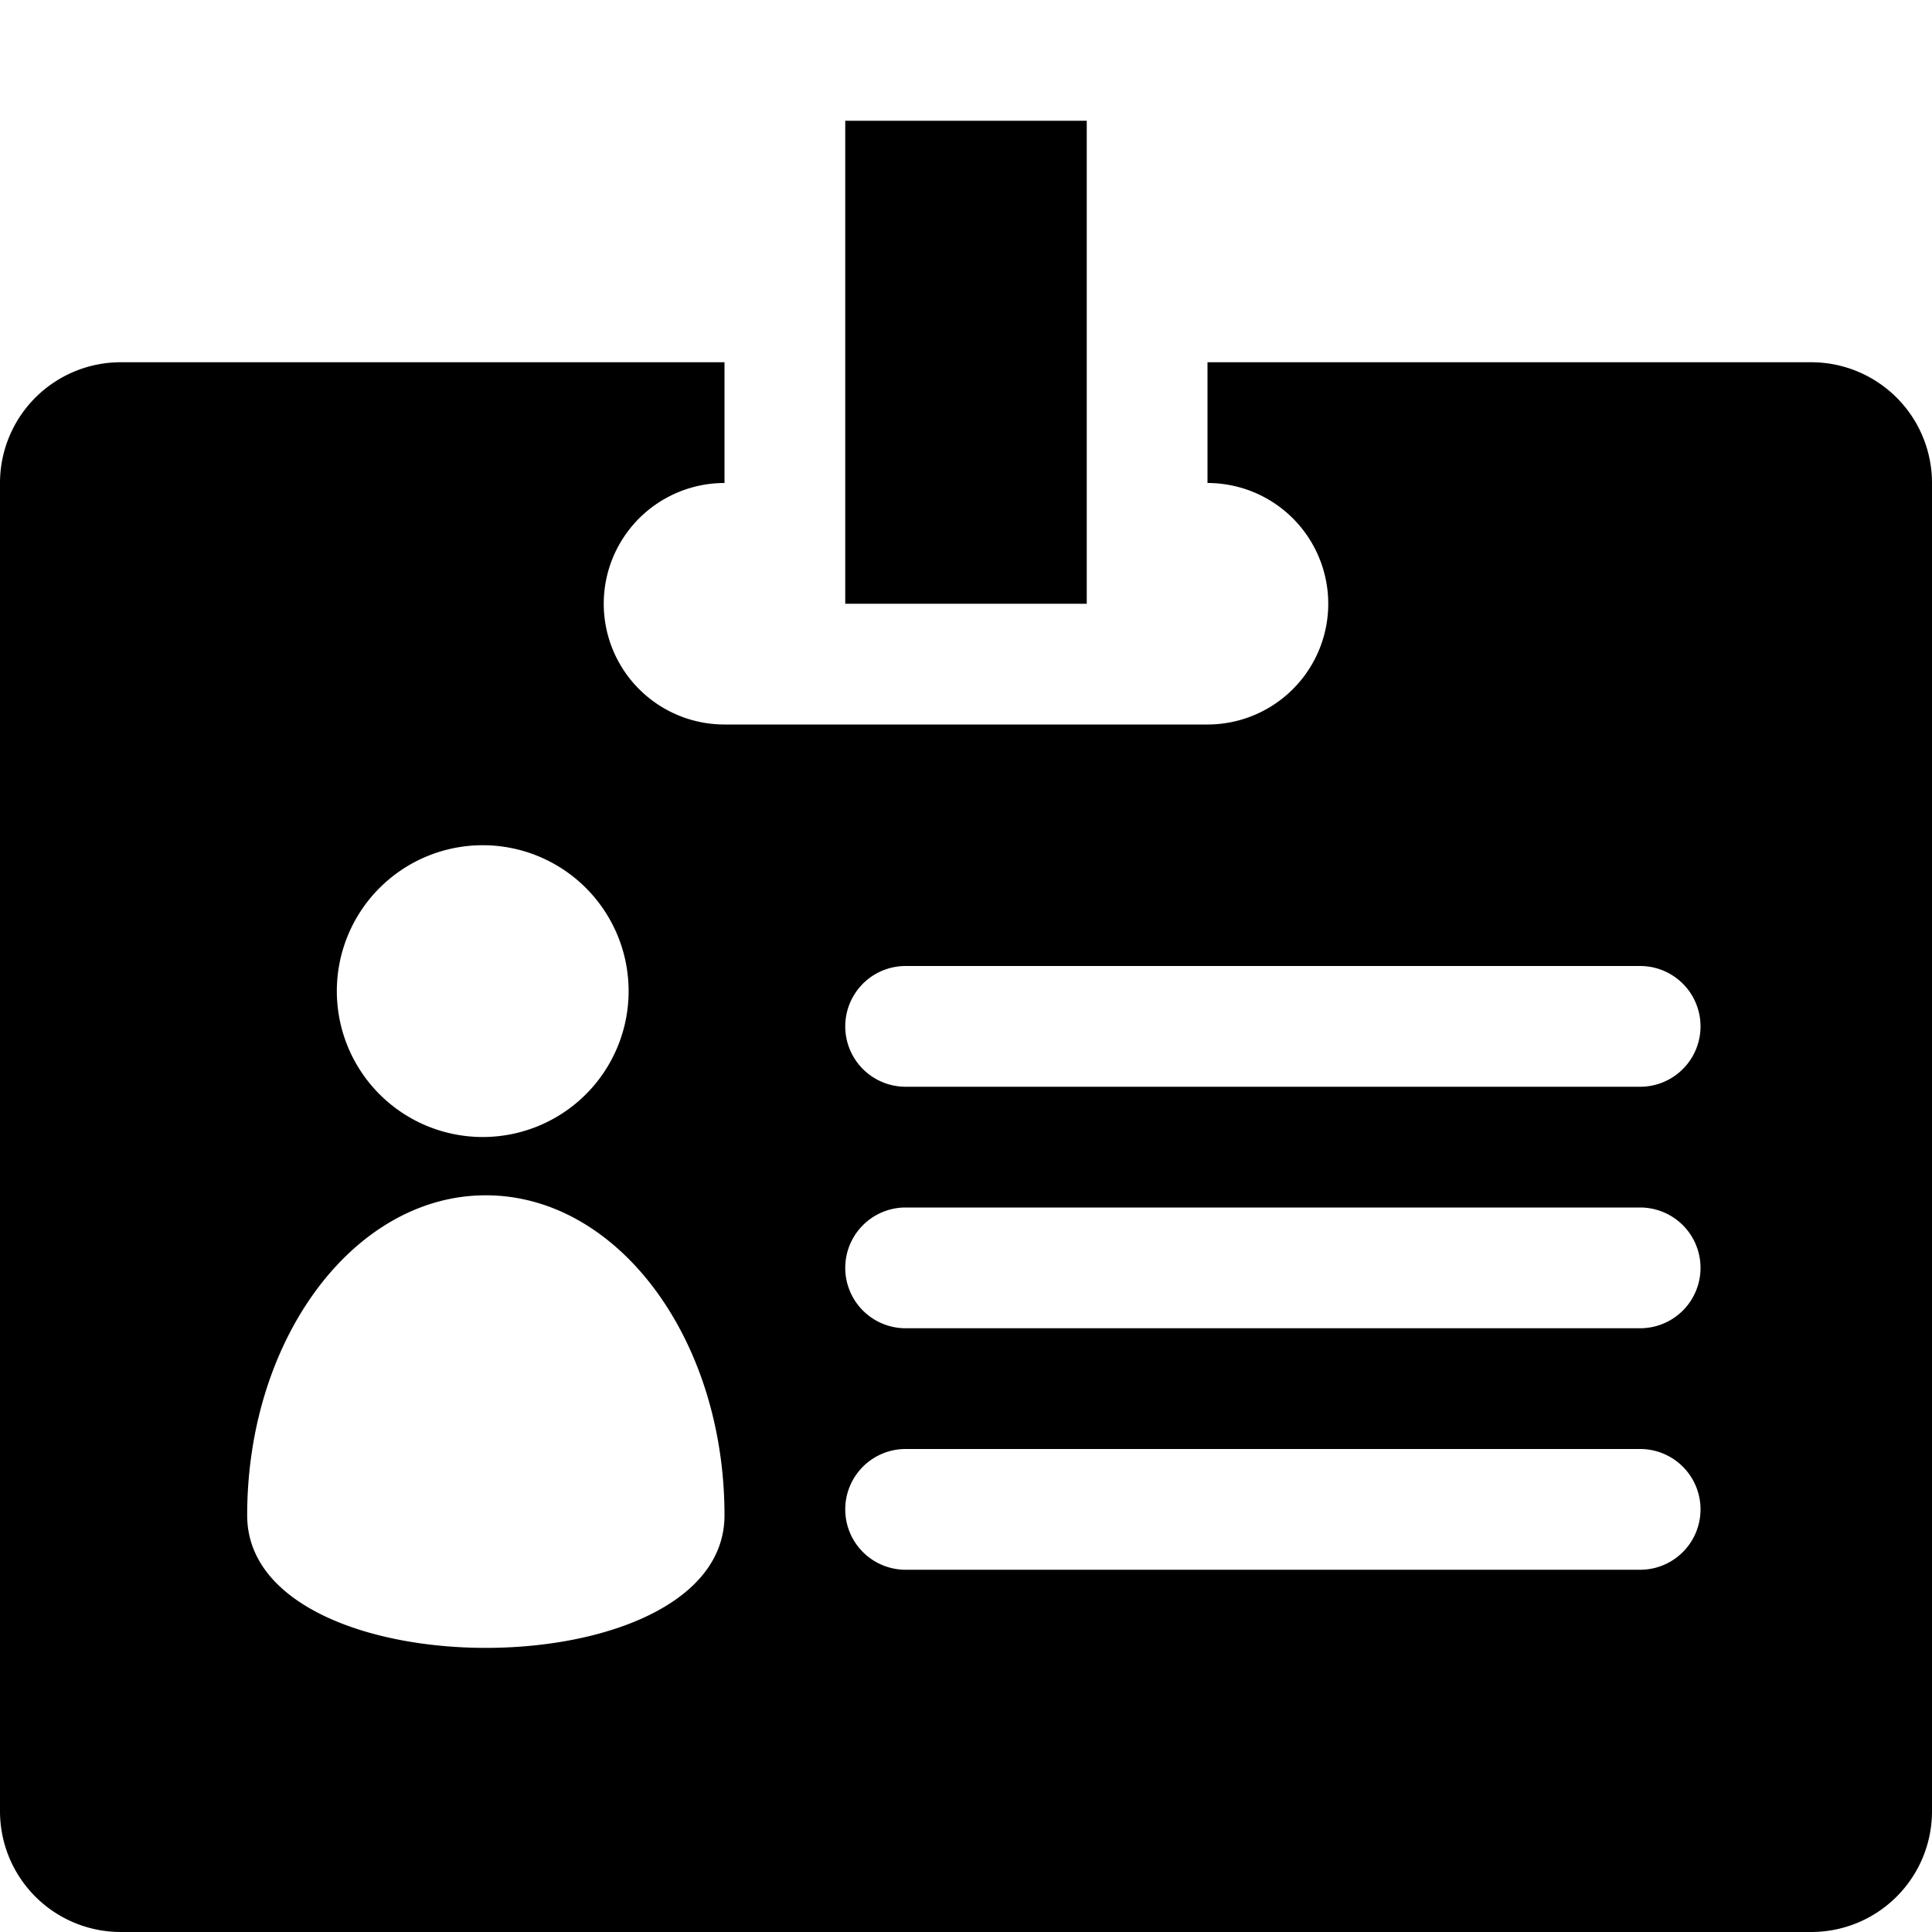 <svg xmlns="http://www.w3.org/2000/svg" viewBox="0 0 32 32" fill="currentColor"><path d="M30 6H20v2a2 2 0 010 4h-8a2 2 0 010-4V6H2a2 2 0 00-2 2v22a2 2 0 002 2h28a2 2 0 002-2V8a2 2 0 00-2-2zM15 16h12.166a1 1 0 010 2H15a1 1 0 010-2zm0 4h12.166a1 1 0 010 2H15a1 1 0 010-2zm0 4h12.166a1 1 0 010 2H15a1 1 0 010-2zm-3 1.098c0 2.928-7.906 2.928-7.906 0s1.77-5.3 3.952-5.3c2.184 0 3.954 2.372 3.954 5.3zm-1.588-8.682a2.416 2.416 0 11-4.833 0 2.416 2.416 0 014.833 0zM14 2h4v8h-4z"/></svg>